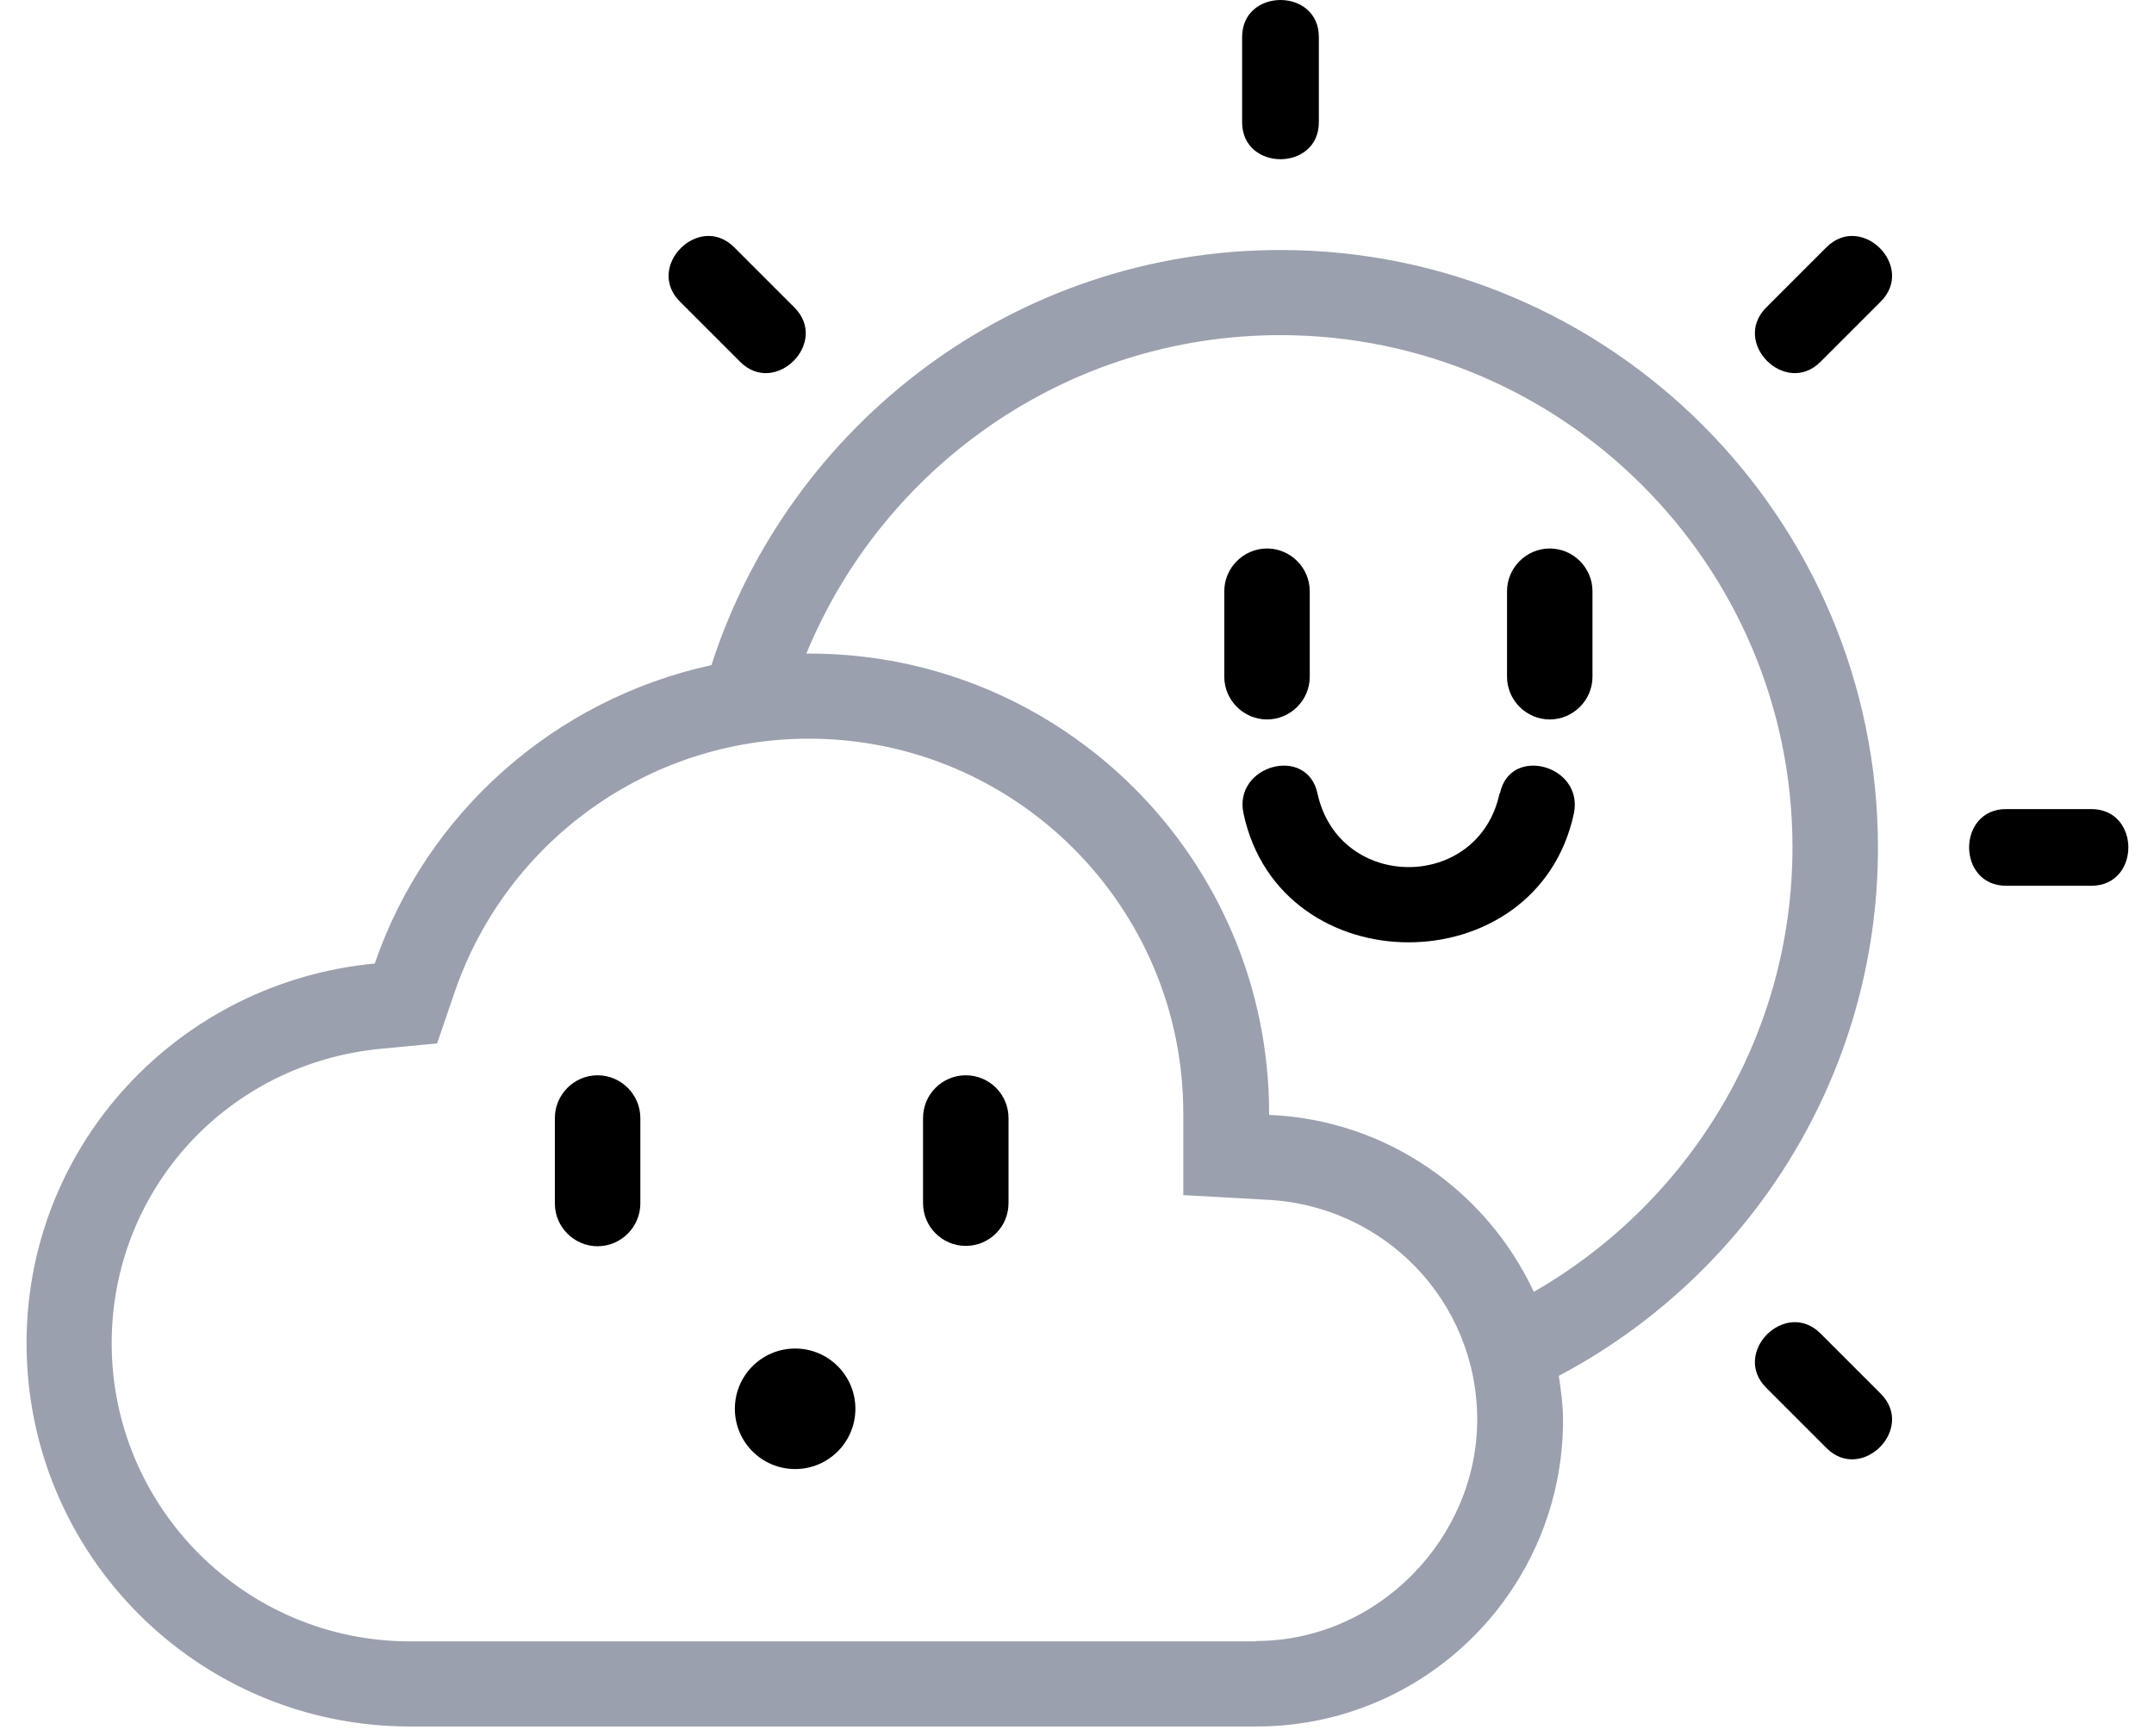 <svg width="67" height="54" viewBox="0 0 67 54" fill="none" xmlns="http://www.w3.org/2000/svg">
<path d="M46.645 24.677C45.991 27.738 41.644 27.738 40.979 24.677C40.652 23.173 38.353 23.805 38.68 25.309C39.824 30.648 47.8 30.648 48.955 25.309C49.271 23.805 46.972 23.173 46.656 24.677H46.645Z" fill="#000"/>
<path d="M65.05 25.168C64.167 25.168 63.284 25.168 62.402 25.168C60.865 25.168 60.865 27.554 62.402 27.554C63.284 27.554 64.167 27.554 65.05 27.554C66.586 27.554 66.586 25.168 65.05 25.168Z" fill="#000"/>
<path d="M41.023 3.8C41.023 2.918 41.023 2.035 41.023 1.152C41.023 -0.384 38.636 -0.384 38.636 1.152C38.636 2.035 38.636 2.918 38.636 3.8C38.636 5.337 41.023 5.337 41.023 3.8Z" fill="#000"/>
<path d="M56.627 11.255C57.248 10.634 57.88 10.002 58.501 9.381C59.591 8.291 57.902 6.602 56.812 7.692C56.191 8.313 55.559 8.945 54.938 9.566C53.848 10.656 55.537 12.345 56.627 11.255Z" fill="#000"/>
<path d="M21.148 9.381C21.769 10.002 22.401 10.634 23.022 11.255C24.112 12.345 25.801 10.656 24.711 9.566C24.09 8.945 23.458 8.313 22.837 7.692C21.747 6.602 20.058 8.291 21.148 9.381Z" fill="#000"/>
<path d="M54.938 43.17C55.559 43.791 56.191 44.423 56.812 45.044C57.902 46.134 59.591 44.445 58.501 43.355C57.88 42.734 57.248 42.102 56.627 41.481C55.537 40.391 53.848 42.08 54.938 43.17Z" fill="#000"/>
<path d="M58.414 26.367C58.414 16.113 50.078 7.777 39.824 7.777C31.554 7.777 24.537 13.215 22.129 20.69C17.236 21.757 13.259 25.299 11.657 29.973C5.599 30.54 0.826 35.574 0.826 41.785C0.826 48.366 6.165 53.706 12.747 53.706H39.083C44.357 53.706 48.618 49.434 48.618 44.171C48.618 43.703 48.552 43.245 48.487 42.798C54.382 39.682 58.414 33.482 58.414 26.367ZM39.083 51.058H12.747C7.636 51.058 3.474 46.895 3.474 41.785C3.474 37.002 7.092 33.057 11.886 32.621L13.597 32.458L14.152 30.834C15.776 26.138 20.2 22.978 25.158 22.978C31.587 22.978 36.806 28.208 36.806 34.626V37.176L39.345 37.318C43.05 37.47 45.948 40.477 45.948 44.16C45.948 47.843 42.864 51.047 39.062 51.047L39.083 51.058ZM47.713 40.194C46.253 37.056 43.137 34.833 39.476 34.681C39.476 34.67 39.476 34.659 39.476 34.637C39.476 26.737 33.069 20.33 25.169 20.33C25.136 20.33 25.114 20.33 25.082 20.33C27.468 14.533 33.167 10.425 39.824 10.425C48.607 10.425 55.755 17.573 55.755 26.356C55.755 32.273 52.508 37.426 47.713 40.183V40.194Z" fill="#9BA0AE"/>
<path d="M39.411 17.062C38.681 17.062 38.081 17.662 38.081 18.392V21.051C38.081 21.781 38.681 22.38 39.411 22.38C40.141 22.38 40.74 21.781 40.74 21.051V18.392C40.74 17.662 40.141 17.062 39.411 17.062Z" fill="#000"/>
<path d="M48.205 17.062C47.475 17.062 46.876 17.662 46.876 18.392V21.051C46.876 21.781 47.475 22.38 48.205 22.38C48.935 22.38 49.534 21.781 49.534 21.051V18.392C49.534 17.662 48.935 17.062 48.205 17.062Z" fill="#000"/>
<path d="M18.588 33.449C17.858 33.449 17.259 34.048 17.259 34.779V37.437C17.259 38.167 17.858 38.767 18.588 38.767C19.318 38.767 19.918 38.167 19.918 37.437V34.779C19.918 34.048 19.318 33.449 18.588 33.449Z" fill="#000"/>
<path d="M31.37 34.779C31.37 34.044 30.775 33.449 30.041 33.449C29.307 33.449 28.711 34.044 28.711 34.779V37.426C28.711 38.161 29.307 38.756 30.041 38.756C30.775 38.756 31.37 38.161 31.37 37.426V34.779Z" fill="#000"/>
<path d="M26.607 43.823C26.607 44.859 25.768 45.698 24.733 45.698C23.697 45.698 22.858 44.859 22.858 43.823C22.858 42.788 23.697 41.949 24.733 41.949C25.768 41.949 26.607 42.788 26.607 43.823Z" fill="#000"/>
</svg>
